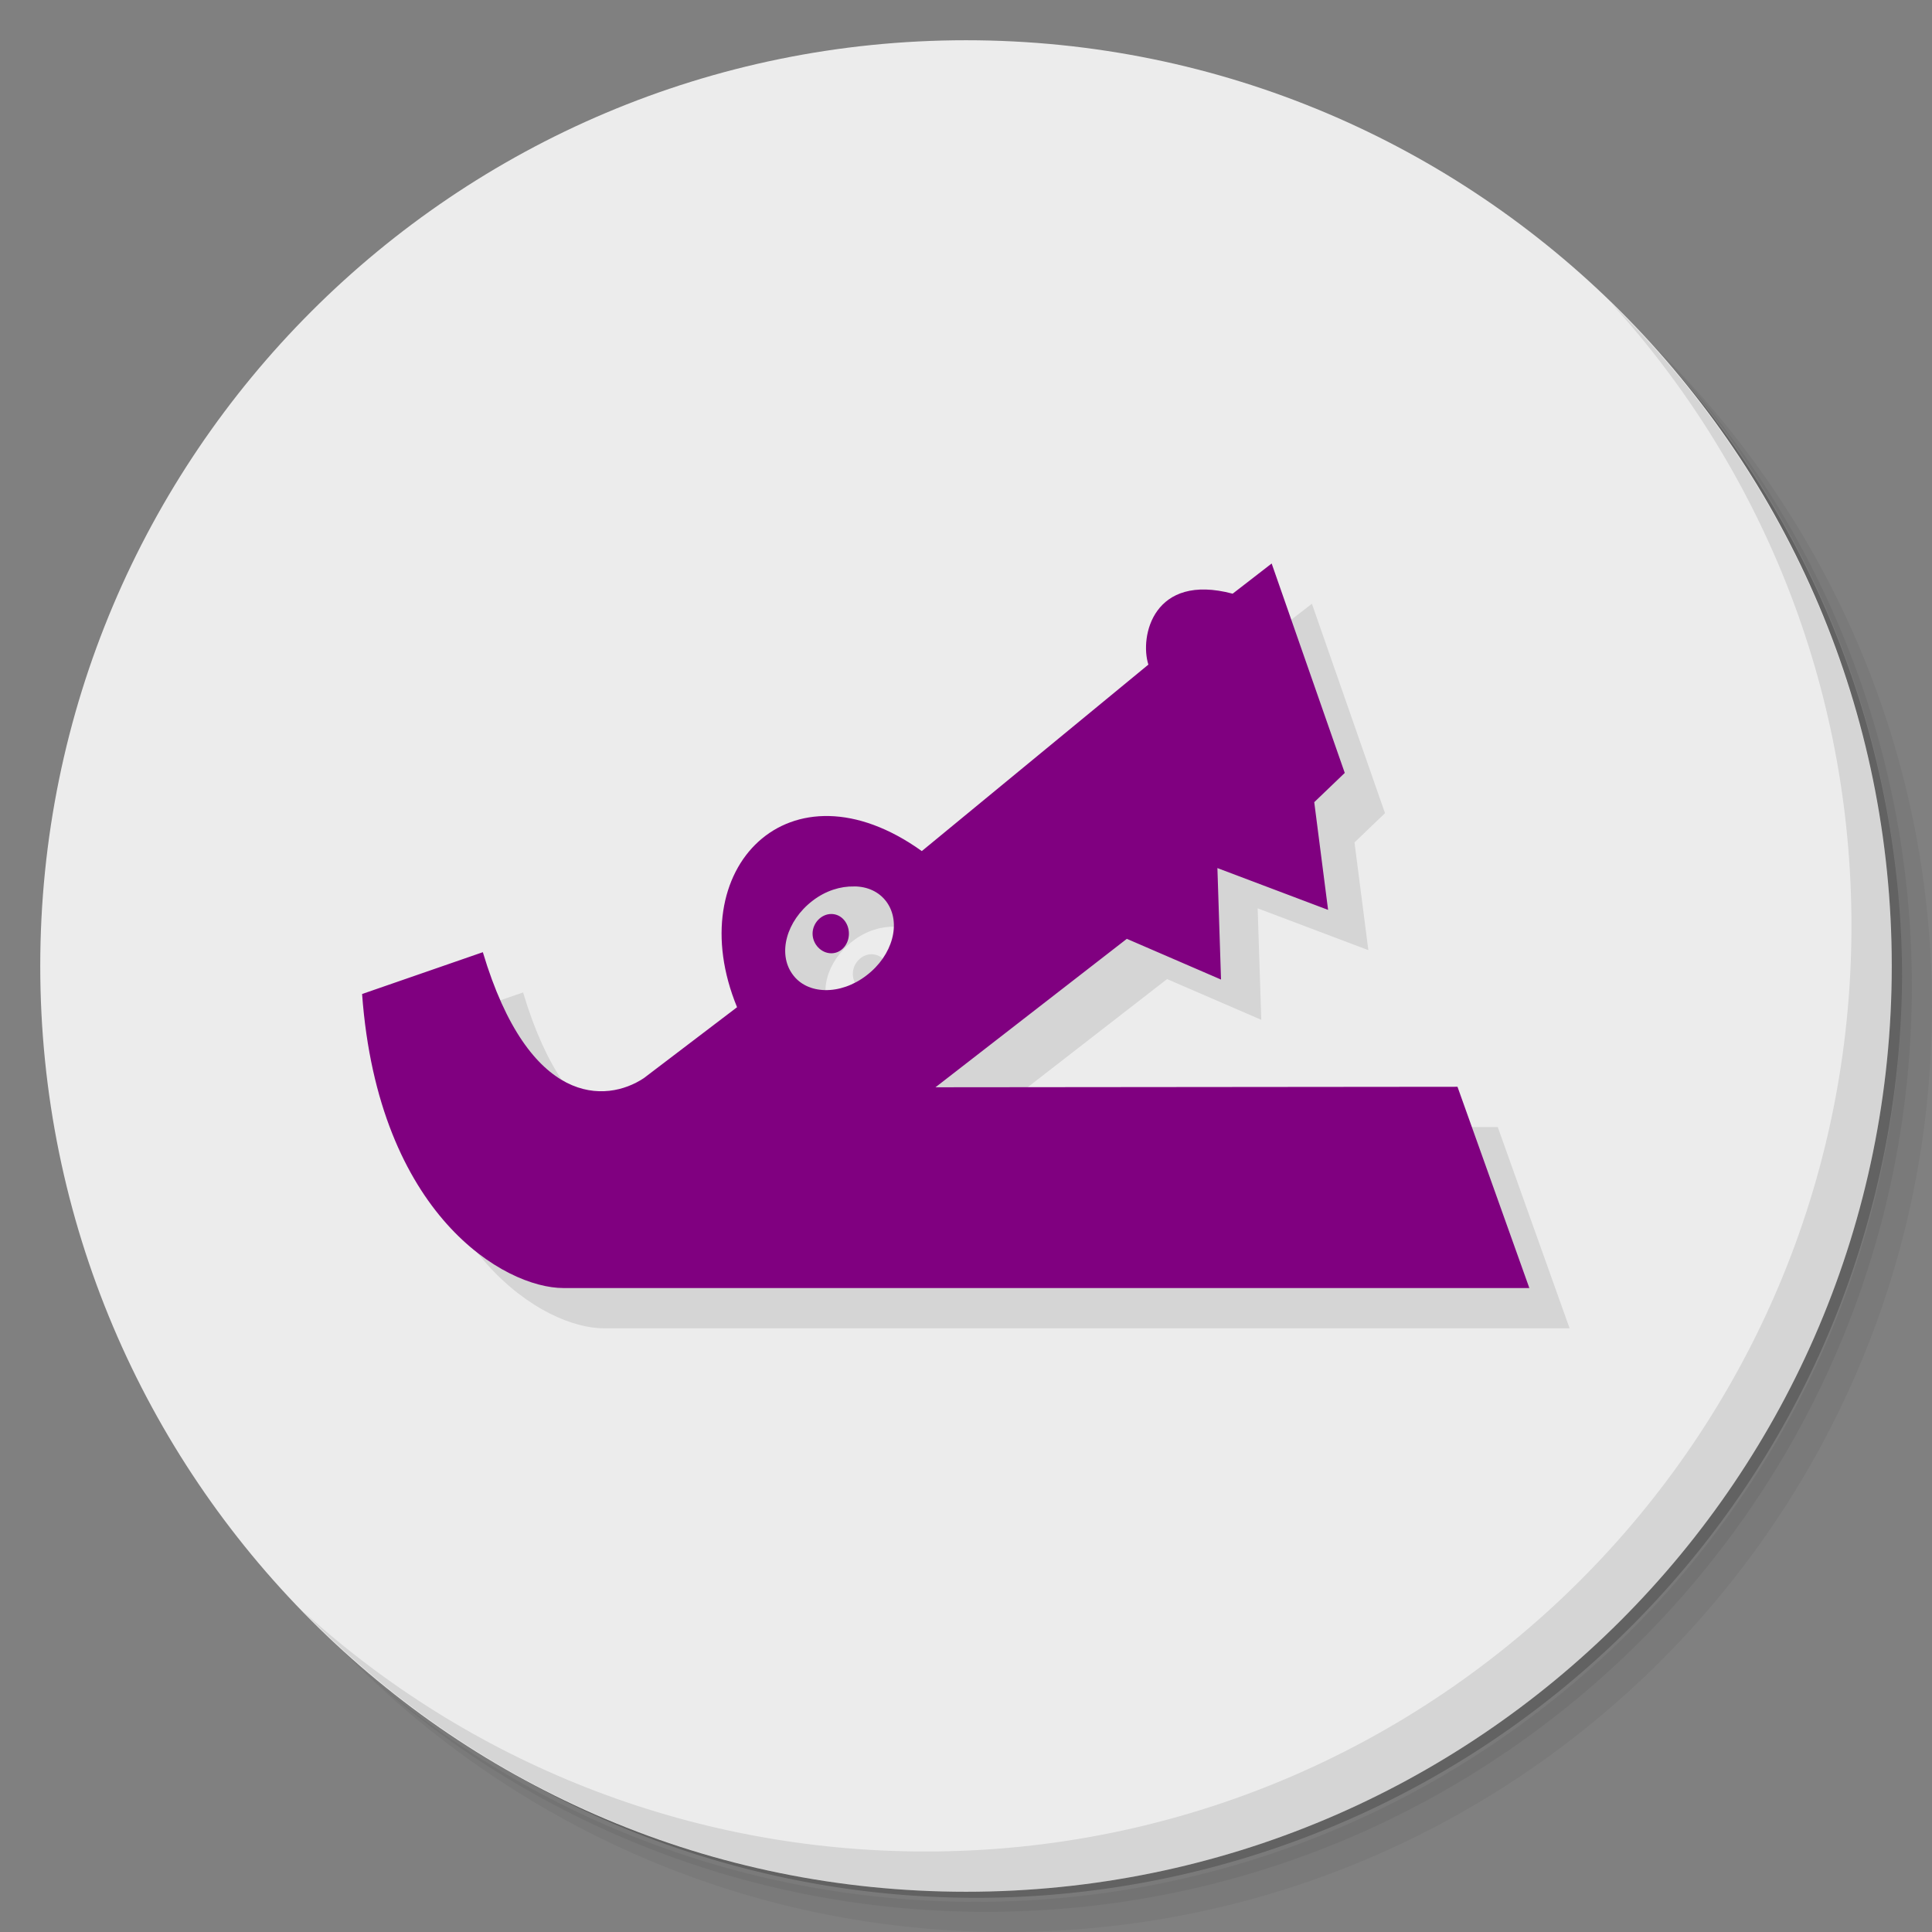<?xml version="1.0" encoding="UTF-8" standalone="no"?>
<svg
   xmlns:dc="http://purl.org/dc/elements/1.1/"
   xmlns:cc="http://creativecommons.org/ns#"
   xmlns:rdf="http://www.w3.org/1999/02/22-rdf-syntax-ns#"
   xmlns:svg="http://www.w3.org/2000/svg"
   xmlns="http://www.w3.org/2000/svg"
   xmlns:sodipodi="http://sodipodi.sourceforge.net/DTD/sodipodi-0.dtd"
   xmlns:inkscape="http://www.inkscape.org/namespaces/inkscape"
   viewBox="0 0 48 48"
   id="svg2"
   version="1.1"
   inkscape:version="0.91 r13725"
   sodipodi:docname="snappy.svg">
  <rect x="0" y="0" width="48" height="48" fill="#808080" stroke="none"/>
  <sodipodi:namedview
     pagecolor="#ffffff"
     bordercolor="#666666"
     borderopacity="1"
     objecttolerance="10"
     gridtolerance="10"
     guidetolerance="10"
     inkscape:pageopacity="0"
     inkscape:pageshadow="2"
     inkscape:window-width="640"
     inkscape:window-height="480"
     id="namedview43"
     showgrid="false"
     inkscape:zoom="4.9166667"
     inkscape:cx="-5.5932203"
     inkscape:cy="24"
     inkscape:current-layer="svg2" />
  <defs
     id="defs4">
    <linearGradient
       id="linearGradient3764"
       x1="1"
       x2="47"
       gradientUnits="userSpaceOnUse"
       gradientTransform="matrix(0,-1,1,0,-1.5e-6,48)">
      <stop
         style="stop-color:#8e6b93;stop-opacity:1"
         id="stop7" />
      <stop
         offset="1"
         style="stop-color:#97769c;stop-opacity:1"
         id="stop9" />
    </linearGradient>
  </defs>
  <g
     id="g11">
    <path
       d="m 36.31 5 c 5.859 4.062 9.688 10.831 9.688 18.5 c 0 12.426 -10.07 22.5 -22.5 22.5 c -7.669 0 -14.438 -3.828 -18.5 -9.688 c 1.037 1.822 2.306 3.499 3.781 4.969 c 4.085 3.712 9.514 5.969 15.469 5.969 c 12.703 0 23 -10.298 23 -23 c 0 -5.954 -2.256 -11.384 -5.969 -15.469 c -1.469 -1.475 -3.147 -2.744 -4.969 -3.781 z m 4.969 3.781 c 3.854 4.113 6.219 9.637 6.219 15.719 c 0 12.703 -10.297 23 -23 23 c -6.081 0 -11.606 -2.364 -15.719 -6.219 c 4.16 4.144 9.883 6.719 16.219 6.719 c 12.703 0 23 -10.298 23 -23 c 0 -6.335 -2.575 -12.06 -6.719 -16.219 z"
       style="opacity:0.05"
       id="path13" />
    <path
       d="m 41.28 8.781 c 3.712 4.085 5.969 9.514 5.969 15.469 c 0 12.703 -10.297 23 -23 23 c -5.954 0 -11.384 -2.256 -15.469 -5.969 c 4.113 3.854 9.637 6.219 15.719 6.219 c 12.703 0 23 -10.298 23 -23 c 0 -6.081 -2.364 -11.606 -6.219 -15.719 z"
       style="opacity:0.1"
       id="path15" />
    <path
       d="m 31.25 2.375 c 8.615 3.154 14.75 11.417 14.75 21.13 c 0 12.426 -10.07 22.5 -22.5 22.5 c -9.708 0 -17.971 -6.135 -21.12 -14.75 a 23 23 0 0 0 44.875 -7 a 23 23 0 0 0 -16 -21.875 z"
       style="opacity:0.2"
       id="path17" />
  </g>
  <g
     id="g19"
     style="fill:#ececec;fill-opacity:1">
    <path
       d="m 24 1 c 12.703 0 23 10.297 23 23 c 0 12.703 -10.297 23 -23 23 -12.703 0 -23 -10.297 -23 -23 0 -12.703 10.297 -23 23 -23 z"
       style="fill:#ececec;fill-opacity:1"
       id="path21" />
  </g>
  <g
     transform="translate(1,1)"
     style="fill:#000;fill-opacity:0.098"
     id="g23">
    <g
       id="g25">
      <!-- color: #97769c -->
      <g
         id="g27">
        <path
           d="m 31.594 14 -0.969 0.75 c -1.969 -0.523 -2.316 1.059 -2.094 1.762 l -5.629 4.633 c -3.277 -2.348 -6.01 0.422 -4.59 3.879 l -2.316 1.762 c -0.934 0.621 -2.848 0.723 -4 -3.129 l -3 1.039 c 0.402 5.496 3.543 7.305 5 7.305 l 24 0 -1.785 -5 -12.969 0.012 4.754 -3.688 2.34 1.012 -0.09 -2.77 2.75 1.039 -0.344 -2.676 0.758 -0.727 m -12.191 2.82 c 0.332 0 0.625 0.133 0.809 0.387 0.371 0.516 0.152 1.328 -0.5 1.824 -0.648 0.5 -1.477 0.484 -1.84 -0.031 -0.371 -0.512 -0.152 -1.324 0.5 -1.824 0.324 -0.25 0.695 -0.363 1.031 -0.355 m -0.566 0.684 c -0.25 0 -0.465 0.227 -0.465 0.488 0 0.262 0.215 0.488 0.465 0.488 0.254 0 0.438 -0.227 0.438 -0.488 0 -0.262 -0.184 -0.488 -0.438 -0.488 m 0 0"
           style="stroke:none;fill-rule:nonzero"
           id="path29" />
      </g>
    </g>
  </g>
  <g
     id="g31"
     style="fill:#800080">
    <g
       id="g33"
       style="fill:#800080">
      <!-- color: #97769c -->
      <g
         id="g35"
         style="fill:#800080">
        <path
           d="m 31.594 14 l -0.969 0.75 c -1.969 -0.523 -2.316 1.059 -2.094 1.762 l -5.629 4.633 c -3.277 -2.348 -6.01 0.422 -4.59 3.879 l -2.316 1.762 c -0.934 0.621 -2.848 0.723 -4 -3.129 l -3 1.039 c 0.402 5.496 3.543 7.305 5 7.305 l 24 0 l -1.785 -5 l -12.969 0.012 l 4.754 -3.688 l 2.34 1.012 l -0.09 -2.77 l 2.75 1.039 l -0.344 -2.676 l 0.758 -0.727 m -12.191 2.82 c 0.332 0 0.625 0.133 0.809 0.387 c 0.371 0.516 0.152 1.328 -0.5 1.824 c -0.648 0.5 -1.477 0.484 -1.84 -0.031 c -0.371 -0.512 -0.152 -1.324 0.5 -1.824 c 0.324 -0.25 0.695 -0.363 1.031 -0.355 m -0.566 0.684 c -0.25 0 -0.465 0.227 -0.465 0.488 c 0 0.262 0.215 0.488 0.465 0.488 c 0.254 0 0.438 -0.227 0.438 -0.488 c 0 -0.262 -0.184 -0.488 -0.438 -0.488 m 0 0"
           style="fill:#800080;fill-opacity:1;stroke:none;fill-rule:nonzero"
           id="path37" />
      </g>
    </g>
  </g>
  <g
     id="g39">
    <path
       d="m 40.03 7.531 c 3.712 4.084 5.969 9.514 5.969 15.469 0 12.703 -10.297 23 -23 23 c -5.954 0 -11.384 -2.256 -15.469 -5.969 4.178 4.291 10.01 6.969 16.469 6.969 c 12.703 0 23 -10.298 23 -23 0 -6.462 -2.677 -12.291 -6.969 -16.469 z"
       style="opacity:0.1"
       id="path41" />
  </g>
</svg>
